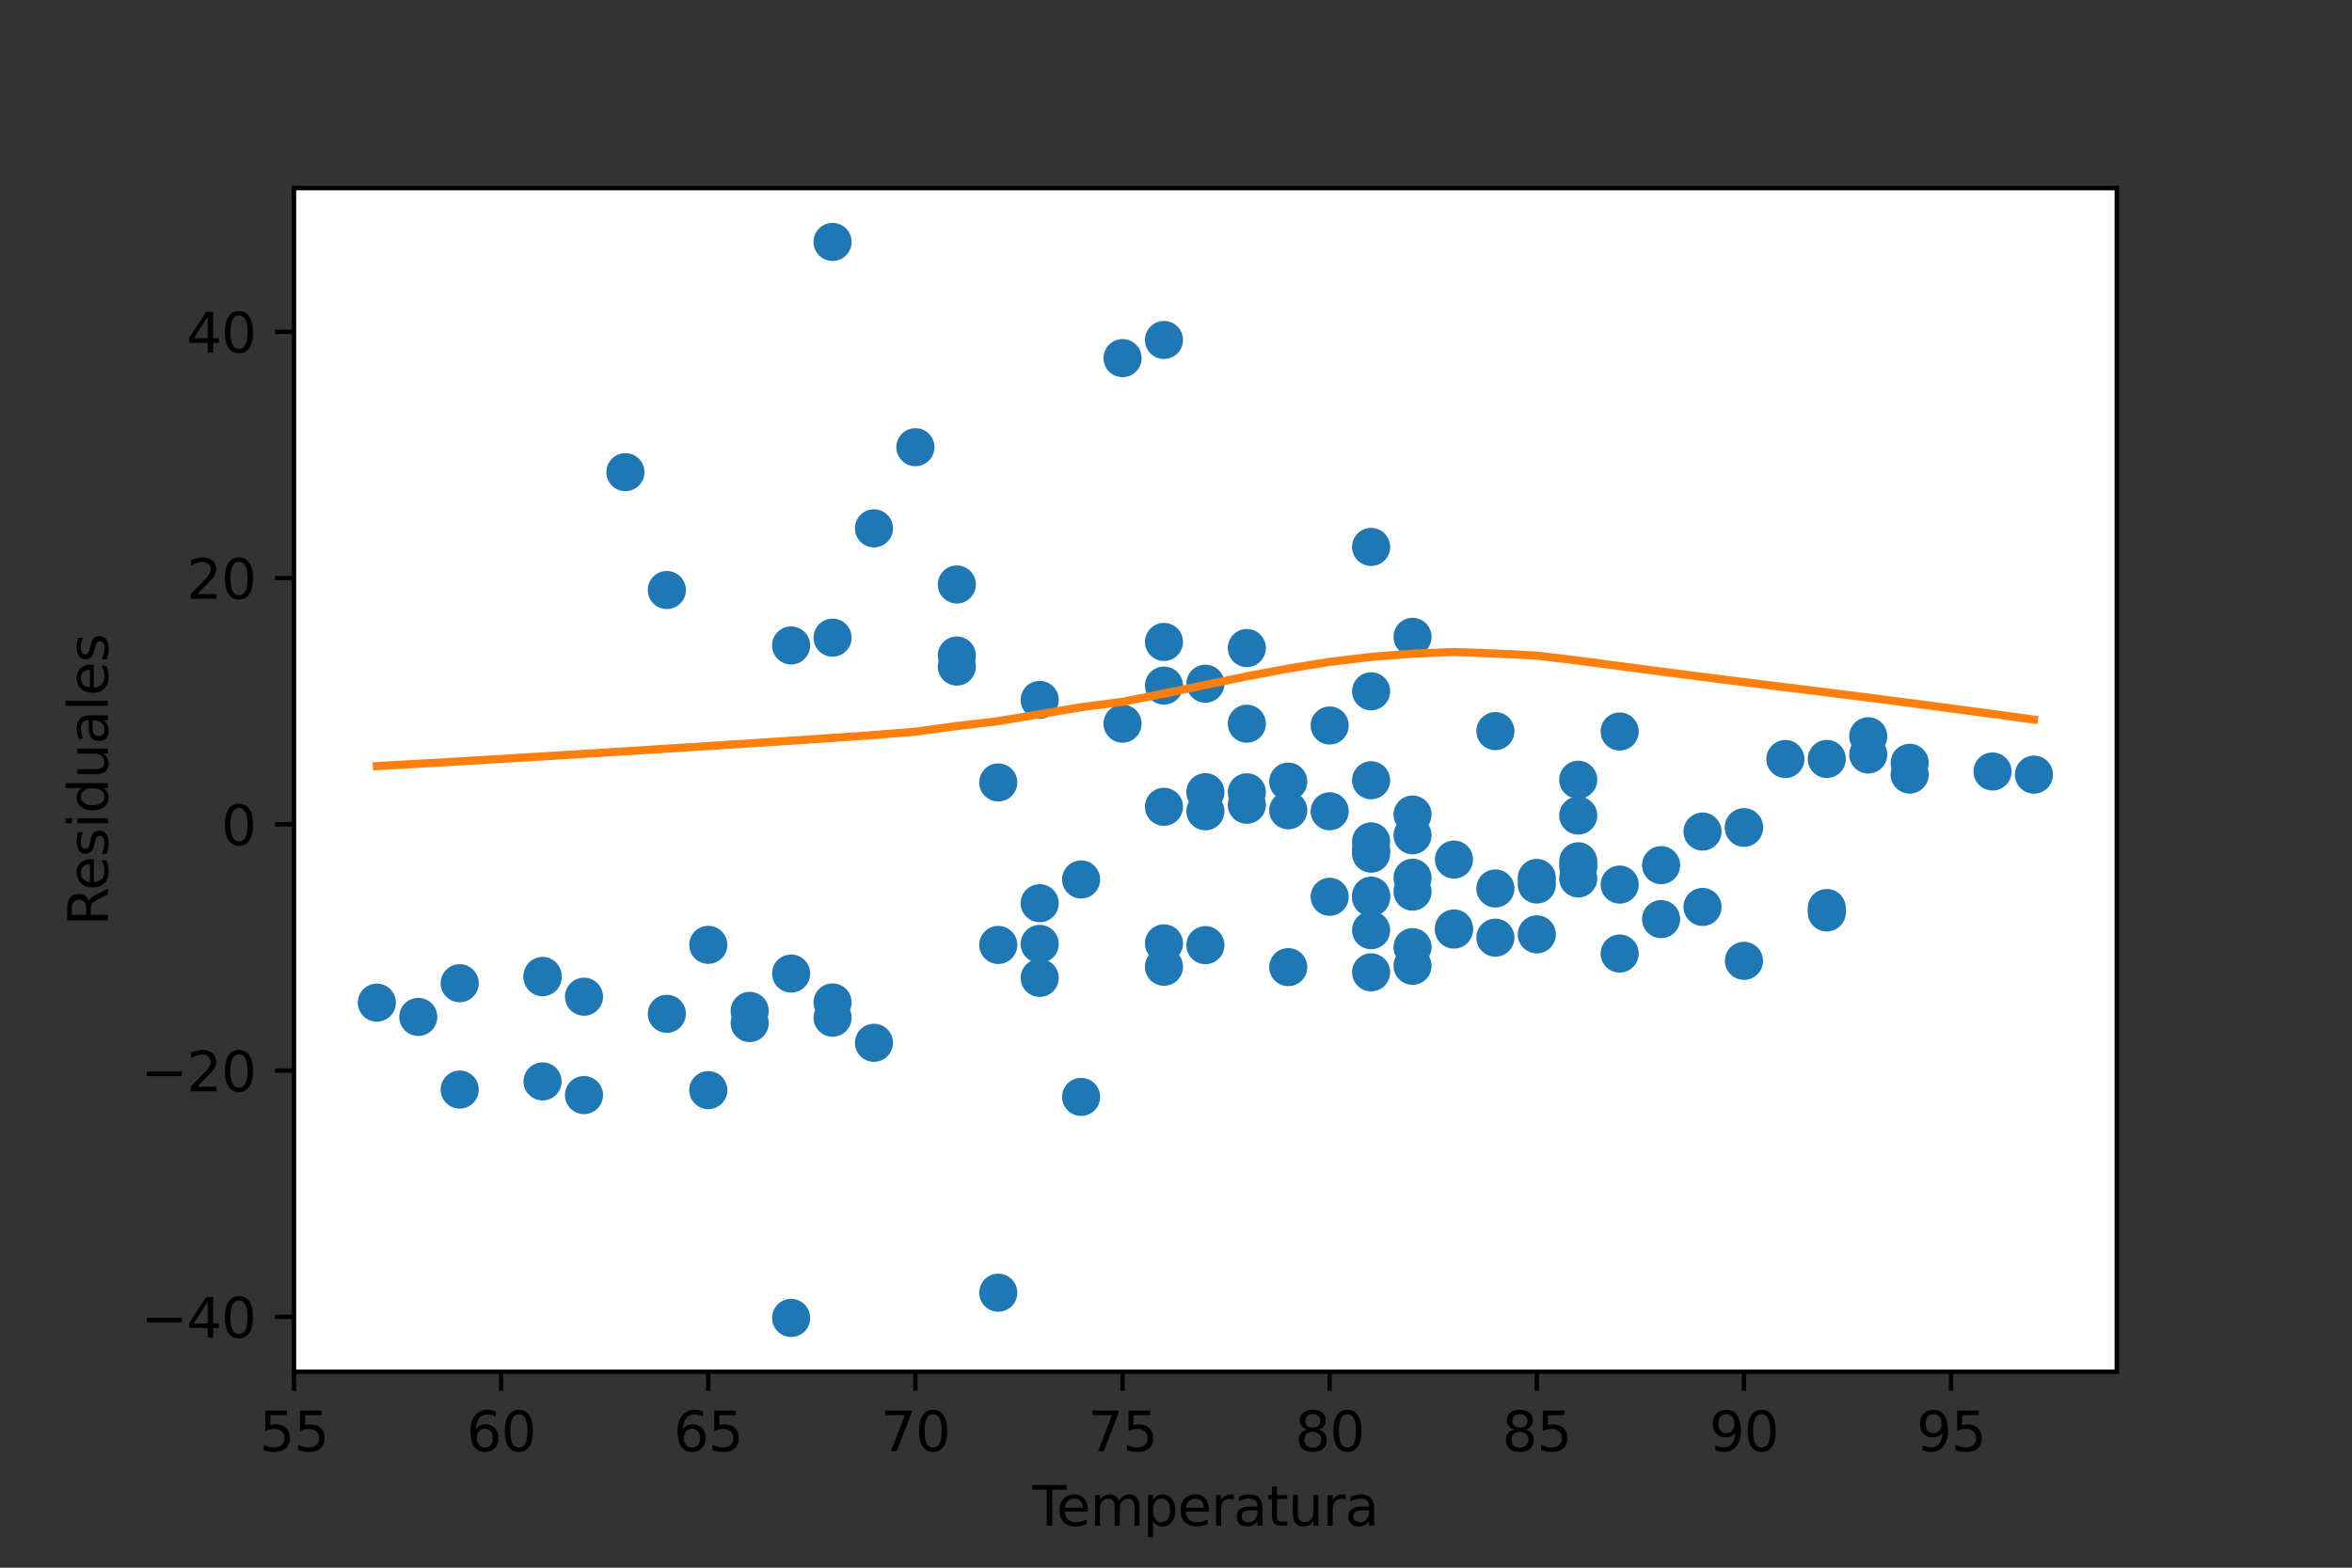 <?xml version="1.0" encoding="utf-8" standalone="no"?>
<!DOCTYPE svg PUBLIC "-//W3C//DTD SVG 1.1//EN"
  "http://www.w3.org/Graphics/SVG/1.1/DTD/svg11.dtd">
<svg xmlns:xlink="http://www.w3.org/1999/xlink" width="432pt" height="288pt" viewBox="0 0 432 288" xmlns="http://www.w3.org/2000/svg" version="1.1">
 <rect x="0" y="0" width="432" height="288" fill="#333333" stroke="none"/>
 <defs>
  <style type="text/css">*{stroke-linejoin: round; stroke-linecap: butt}</style>
 </defs>
 <g id="figure_1">
  <g id="patch_1">
   <path d="M 0 288 
L 432 288 
L 432 0 
L 0 0 
L 0 288 
z
" style="fill: none"/>
  </g>
  <g id="axes_1">
   <g id="patch_2">
    <path d="M 54 252 
L 388.8 252 
L 388.8 34.56 
L 54 34.56 
z
" style="fill: #ffffff"/>
   </g>
   <g id="matplotlib.axis_1">
    <g id="xtick_1">
     <g id="line2d_1">
      <defs>
       <path id="m55c648c670" d="M 0 0 
L 0 3.5 
" style="stroke: #000000; stroke-width: 0.8"/>
      </defs>
      <g>
       <use xlink:href="#m55c648c670" x="54" y="252" style="stroke: #000000; stroke-width: 0.8"/>
      </g>
     </g>
     <g id="text_1">
      <!-- 55 -->
      <g transform="translate(47.638 266.598)scale(0.1 -0.1)">
       <defs>
        <path id="DejaVuSans-35" d="M 691 4666 
L 3169 4666 
L 3169 4134 
L 1269 4134 
L 1269 2991 
Q 1406 3038 1543 3061 
Q 1681 3084 1819 3084 
Q 2600 3084 3056 2656 
Q 3513 2228 3513 1497 
Q 3513 744 3044 326 
Q 2575 -91 1722 -91 
Q 1428 -91 1123 -41 
Q 819 9 494 109 
L 494 744 
Q 775 591 1075 516 
Q 1375 441 1709 441 
Q 2250 441 2565 725 
Q 2881 1009 2881 1497 
Q 2881 1984 2565 2268 
Q 2250 2553 1709 2553 
Q 1456 2553 1204 2497 
Q 953 2441 691 2322 
L 691 4666 
z
" transform="scale(0.016)"/>
       </defs>
       <use xlink:href="#DejaVuSans-35"/>
       <use xlink:href="#DejaVuSans-35" x="63.623"/>
      </g>
     </g>
    </g>
    <g id="xtick_2">
     <g id="line2d_2">
      <g>
       <use xlink:href="#m55c648c670" x="92.045" y="252" style="stroke: #000000; stroke-width: 0.8"/>
      </g>
     </g>
     <g id="text_2">
      <!-- 60 -->
      <g transform="translate(85.683 266.598)scale(0.1 -0.1)">
       <defs>
        <path id="DejaVuSans-36" d="M 2113 2584 
Q 1688 2584 1439 2293 
Q 1191 2003 1191 1497 
Q 1191 994 1439 701 
Q 1688 409 2113 409 
Q 2538 409 2786 701 
Q 3034 994 3034 1497 
Q 3034 2003 2786 2293 
Q 2538 2584 2113 2584 
z
M 3366 4563 
L 3366 3988 
Q 3128 4100 2886 4159 
Q 2644 4219 2406 4219 
Q 1781 4219 1451 3797 
Q 1122 3375 1075 2522 
Q 1259 2794 1537 2939 
Q 1816 3084 2150 3084 
Q 2853 3084 3261 2657 
Q 3669 2231 3669 1497 
Q 3669 778 3244 343 
Q 2819 -91 2113 -91 
Q 1303 -91 875 529 
Q 447 1150 447 2328 
Q 447 3434 972 4092 
Q 1497 4750 2381 4750 
Q 2619 4750 2861 4703 
Q 3103 4656 3366 4563 
z
" transform="scale(0.016)"/>
        <path id="DejaVuSans-30" d="M 2034 4250 
Q 1547 4250 1301 3770 
Q 1056 3291 1056 2328 
Q 1056 1369 1301 889 
Q 1547 409 2034 409 
Q 2525 409 2770 889 
Q 3016 1369 3016 2328 
Q 3016 3291 2770 3770 
Q 2525 4250 2034 4250 
z
M 2034 4750 
Q 2819 4750 3233 4129 
Q 3647 3509 3647 2328 
Q 3647 1150 3233 529 
Q 2819 -91 2034 -91 
Q 1250 -91 836 529 
Q 422 1150 422 2328 
Q 422 3509 836 4129 
Q 1250 4750 2034 4750 
z
" transform="scale(0.016)"/>
       </defs>
       <use xlink:href="#DejaVuSans-36"/>
       <use xlink:href="#DejaVuSans-30" x="63.623"/>
      </g>
     </g>
    </g>
    <g id="xtick_3">
     <g id="line2d_3">
      <g>
       <use xlink:href="#m55c648c670" x="130.091" y="252" style="stroke: #000000; stroke-width: 0.8"/>
      </g>
     </g>
     <g id="text_3">
      <!-- 65 -->
      <g transform="translate(123.728 266.598)scale(0.1 -0.1)">
       <use xlink:href="#DejaVuSans-36"/>
       <use xlink:href="#DejaVuSans-35" x="63.623"/>
      </g>
     </g>
    </g>
    <g id="xtick_4">
     <g id="line2d_4">
      <g>
       <use xlink:href="#m55c648c670" x="168.136" y="252" style="stroke: #000000; stroke-width: 0.8"/>
      </g>
     </g>
     <g id="text_4">
      <!-- 70 -->
      <g transform="translate(161.774 266.598)scale(0.1 -0.1)">
       <defs>
        <path id="DejaVuSans-37" d="M 525 4666 
L 3525 4666 
L 3525 4397 
L 1831 0 
L 1172 0 
L 2766 4134 
L 525 4134 
L 525 4666 
z
" transform="scale(0.016)"/>
       </defs>
       <use xlink:href="#DejaVuSans-37"/>
       <use xlink:href="#DejaVuSans-30" x="63.623"/>
      </g>
     </g>
    </g>
    <g id="xtick_5">
     <g id="line2d_5">
      <g>
       <use xlink:href="#m55c648c670" x="206.182" y="252" style="stroke: #000000; stroke-width: 0.8"/>
      </g>
     </g>
     <g id="text_5">
      <!-- 75 -->
      <g transform="translate(199.819 266.598)scale(0.1 -0.1)">
       <use xlink:href="#DejaVuSans-37"/>
       <use xlink:href="#DejaVuSans-35" x="63.623"/>
      </g>
     </g>
    </g>
    <g id="xtick_6">
     <g id="line2d_6">
      <g>
       <use xlink:href="#m55c648c670" x="244.227" y="252" style="stroke: #000000; stroke-width: 0.8"/>
      </g>
     </g>
     <g id="text_6">
      <!-- 80 -->
      <g transform="translate(237.865 266.598)scale(0.1 -0.1)">
       <defs>
        <path id="DejaVuSans-38" d="M 2034 2216 
Q 1584 2216 1326 1975 
Q 1069 1734 1069 1313 
Q 1069 891 1326 650 
Q 1584 409 2034 409 
Q 2484 409 2743 651 
Q 3003 894 3003 1313 
Q 3003 1734 2745 1975 
Q 2488 2216 2034 2216 
z
M 1403 2484 
Q 997 2584 770 2862 
Q 544 3141 544 3541 
Q 544 4100 942 4425 
Q 1341 4750 2034 4750 
Q 2731 4750 3128 4425 
Q 3525 4100 3525 3541 
Q 3525 3141 3298 2862 
Q 3072 2584 2669 2484 
Q 3125 2378 3379 2068 
Q 3634 1759 3634 1313 
Q 3634 634 3220 271 
Q 2806 -91 2034 -91 
Q 1263 -91 848 271 
Q 434 634 434 1313 
Q 434 1759 690 2068 
Q 947 2378 1403 2484 
z
M 1172 3481 
Q 1172 3119 1398 2916 
Q 1625 2713 2034 2713 
Q 2441 2713 2670 2916 
Q 2900 3119 2900 3481 
Q 2900 3844 2670 4047 
Q 2441 4250 2034 4250 
Q 1625 4250 1398 4047 
Q 1172 3844 1172 3481 
z
" transform="scale(0.016)"/>
       </defs>
       <use xlink:href="#DejaVuSans-38"/>
       <use xlink:href="#DejaVuSans-30" x="63.623"/>
      </g>
     </g>
    </g>
    <g id="xtick_7">
     <g id="line2d_7">
      <g>
       <use xlink:href="#m55c648c670" x="282.273" y="252" style="stroke: #000000; stroke-width: 0.8"/>
      </g>
     </g>
     <g id="text_7">
      <!-- 85 -->
      <g transform="translate(275.91 266.598)scale(0.1 -0.1)">
       <use xlink:href="#DejaVuSans-38"/>
       <use xlink:href="#DejaVuSans-35" x="63.623"/>
      </g>
     </g>
    </g>
    <g id="xtick_8">
     <g id="line2d_8">
      <g>
       <use xlink:href="#m55c648c670" x="320.318" y="252" style="stroke: #000000; stroke-width: 0.8"/>
      </g>
     </g>
     <g id="text_8">
      <!-- 90 -->
      <g transform="translate(313.956 266.598)scale(0.1 -0.1)">
       <defs>
        <path id="DejaVuSans-39" d="M 703 97 
L 703 672 
Q 941 559 1184 500 
Q 1428 441 1663 441 
Q 2288 441 2617 861 
Q 2947 1281 2994 2138 
Q 2813 1869 2534 1725 
Q 2256 1581 1919 1581 
Q 1219 1581 811 2004 
Q 403 2428 403 3163 
Q 403 3881 828 4315 
Q 1253 4750 1959 4750 
Q 2769 4750 3195 4129 
Q 3622 3509 3622 2328 
Q 3622 1225 3098 567 
Q 2575 -91 1691 -91 
Q 1453 -91 1209 -44 
Q 966 3 703 97 
z
M 1959 2075 
Q 2384 2075 2632 2365 
Q 2881 2656 2881 3163 
Q 2881 3666 2632 3958 
Q 2384 4250 1959 4250 
Q 1534 4250 1286 3958 
Q 1038 3666 1038 3163 
Q 1038 2656 1286 2365 
Q 1534 2075 1959 2075 
z
" transform="scale(0.016)"/>
       </defs>
       <use xlink:href="#DejaVuSans-39"/>
       <use xlink:href="#DejaVuSans-30" x="63.623"/>
      </g>
     </g>
    </g>
    <g id="xtick_9">
     <g id="line2d_9">
      <g>
       <use xlink:href="#m55c648c670" x="358.364" y="252" style="stroke: #000000; stroke-width: 0.8"/>
      </g>
     </g>
     <g id="text_9">
      <!-- 95 -->
      <g transform="translate(352.001 266.598)scale(0.1 -0.1)">
       <use xlink:href="#DejaVuSans-39"/>
       <use xlink:href="#DejaVuSans-35" x="63.623"/>
      </g>
     </g>
    </g>
    <g id="text_10">
     <!-- Temperatura -->
     <g transform="translate(189.63 280.277)scale(0.1 -0.1)">
      <defs>
       <path id="DejaVuSans-54" d="M -19 4666 
L 3928 4666 
L 3928 4134 
L 2272 4134 
L 2272 0 
L 1638 0 
L 1638 4134 
L -19 4134 
L -19 4666 
z
" transform="scale(0.016)"/>
       <path id="DejaVuSans-65" d="M 3597 1894 
L 3597 1613 
L 953 1613 
Q 991 1019 1311 708 
Q 1631 397 2203 397 
Q 2534 397 2845 478 
Q 3156 559 3463 722 
L 3463 178 
Q 3153 47 2828 -22 
Q 2503 -91 2169 -91 
Q 1331 -91 842 396 
Q 353 884 353 1716 
Q 353 2575 817 3079 
Q 1281 3584 2069 3584 
Q 2775 3584 3186 3129 
Q 3597 2675 3597 1894 
z
M 3022 2063 
Q 3016 2534 2758 2815 
Q 2500 3097 2075 3097 
Q 1594 3097 1305 2825 
Q 1016 2553 972 2059 
L 3022 2063 
z
" transform="scale(0.016)"/>
       <path id="DejaVuSans-6d" d="M 3328 2828 
Q 3544 3216 3844 3400 
Q 4144 3584 4550 3584 
Q 5097 3584 5394 3201 
Q 5691 2819 5691 2113 
L 5691 0 
L 5113 0 
L 5113 2094 
Q 5113 2597 4934 2840 
Q 4756 3084 4391 3084 
Q 3944 3084 3684 2787 
Q 3425 2491 3425 1978 
L 3425 0 
L 2847 0 
L 2847 2094 
Q 2847 2600 2669 2842 
Q 2491 3084 2119 3084 
Q 1678 3084 1418 2786 
Q 1159 2488 1159 1978 
L 1159 0 
L 581 0 
L 581 3500 
L 1159 3500 
L 1159 2956 
Q 1356 3278 1631 3431 
Q 1906 3584 2284 3584 
Q 2666 3584 2933 3390 
Q 3200 3197 3328 2828 
z
" transform="scale(0.016)"/>
       <path id="DejaVuSans-70" d="M 1159 525 
L 1159 -1331 
L 581 -1331 
L 581 3500 
L 1159 3500 
L 1159 2969 
Q 1341 3281 1617 3432 
Q 1894 3584 2278 3584 
Q 2916 3584 3314 3078 
Q 3713 2572 3713 1747 
Q 3713 922 3314 415 
Q 2916 -91 2278 -91 
Q 1894 -91 1617 61 
Q 1341 213 1159 525 
z
M 3116 1747 
Q 3116 2381 2855 2742 
Q 2594 3103 2138 3103 
Q 1681 3103 1420 2742 
Q 1159 2381 1159 1747 
Q 1159 1113 1420 752 
Q 1681 391 2138 391 
Q 2594 391 2855 752 
Q 3116 1113 3116 1747 
z
" transform="scale(0.016)"/>
       <path id="DejaVuSans-72" d="M 2631 2963 
Q 2534 3019 2420 3045 
Q 2306 3072 2169 3072 
Q 1681 3072 1420 2755 
Q 1159 2438 1159 1844 
L 1159 0 
L 581 0 
L 581 3500 
L 1159 3500 
L 1159 2956 
Q 1341 3275 1631 3429 
Q 1922 3584 2338 3584 
Q 2397 3584 2469 3576 
Q 2541 3569 2628 3553 
L 2631 2963 
z
" transform="scale(0.016)"/>
       <path id="DejaVuSans-61" d="M 2194 1759 
Q 1497 1759 1228 1600 
Q 959 1441 959 1056 
Q 959 750 1161 570 
Q 1363 391 1709 391 
Q 2188 391 2477 730 
Q 2766 1069 2766 1631 
L 2766 1759 
L 2194 1759 
z
M 3341 1997 
L 3341 0 
L 2766 0 
L 2766 531 
Q 2569 213 2275 61 
Q 1981 -91 1556 -91 
Q 1019 -91 701 211 
Q 384 513 384 1019 
Q 384 1609 779 1909 
Q 1175 2209 1959 2209 
L 2766 2209 
L 2766 2266 
Q 2766 2663 2505 2880 
Q 2244 3097 1772 3097 
Q 1472 3097 1187 3025 
Q 903 2953 641 2809 
L 641 3341 
Q 956 3463 1253 3523 
Q 1550 3584 1831 3584 
Q 2591 3584 2966 3190 
Q 3341 2797 3341 1997 
z
" transform="scale(0.016)"/>
       <path id="DejaVuSans-74" d="M 1172 4494 
L 1172 3500 
L 2356 3500 
L 2356 3053 
L 1172 3053 
L 1172 1153 
Q 1172 725 1289 603 
Q 1406 481 1766 481 
L 2356 481 
L 2356 0 
L 1766 0 
Q 1100 0 847 248 
Q 594 497 594 1153 
L 594 3053 
L 172 3053 
L 172 3500 
L 594 3500 
L 594 4494 
L 1172 4494 
z
" transform="scale(0.016)"/>
       <path id="DejaVuSans-75" d="M 544 1381 
L 544 3500 
L 1119 3500 
L 1119 1403 
Q 1119 906 1312 657 
Q 1506 409 1894 409 
Q 2359 409 2629 706 
Q 2900 1003 2900 1516 
L 2900 3500 
L 3475 3500 
L 3475 0 
L 2900 0 
L 2900 538 
Q 2691 219 2414 64 
Q 2138 -91 1772 -91 
Q 1169 -91 856 284 
Q 544 659 544 1381 
z
M 1991 3584 
L 1991 3584 
z
" transform="scale(0.016)"/>
      </defs>
      <use xlink:href="#DejaVuSans-54"/>
      <use xlink:href="#DejaVuSans-65" x="44.084"/>
      <use xlink:href="#DejaVuSans-6d" x="105.607"/>
      <use xlink:href="#DejaVuSans-70" x="203.02"/>
      <use xlink:href="#DejaVuSans-65" x="266.496"/>
      <use xlink:href="#DejaVuSans-72" x="328.02"/>
      <use xlink:href="#DejaVuSans-61" x="369.133"/>
      <use xlink:href="#DejaVuSans-74" x="430.412"/>
      <use xlink:href="#DejaVuSans-75" x="469.621"/>
      <use xlink:href="#DejaVuSans-72" x="533"/>
      <use xlink:href="#DejaVuSans-61" x="574.113"/>
     </g>
    </g>
   </g>
   <g id="matplotlib.axis_2">
    <g id="ytick_1">
     <g id="line2d_10">
      <defs>
       <path id="m71ccf3911c" d="M 0 0 
L -3.5 0 
" style="stroke: #000000; stroke-width: 0.8"/>
      </defs>
      <g>
       <use xlink:href="#m71ccf3911c" x="54" y="241.925" style="stroke: #000000; stroke-width: 0.8"/>
      </g>
     </g>
     <g id="text_11">
      <!-- −40 -->
      <g transform="translate(25.895 245.724)scale(0.1 -0.1)">
       <defs>
        <path id="DejaVuSans-2212" d="M 678 2272 
L 4684 2272 
L 4684 1741 
L 678 1741 
L 678 2272 
z
" transform="scale(0.016)"/>
        <path id="DejaVuSans-34" d="M 2419 4116 
L 825 1625 
L 2419 1625 
L 2419 4116 
z
M 2253 4666 
L 3047 4666 
L 3047 1625 
L 3713 1625 
L 3713 1100 
L 3047 1100 
L 3047 0 
L 2419 0 
L 2419 1100 
L 313 1100 
L 313 1709 
L 2253 4666 
z
" transform="scale(0.016)"/>
       </defs>
       <use xlink:href="#DejaVuSans-2212"/>
       <use xlink:href="#DejaVuSans-34" x="83.789"/>
       <use xlink:href="#DejaVuSans-30" x="147.412"/>
      </g>
     </g>
    </g>
    <g id="ytick_2">
     <g id="line2d_11">
      <g>
       <use xlink:href="#m71ccf3911c" x="54" y="196.683" style="stroke: #000000; stroke-width: 0.8"/>
      </g>
     </g>
     <g id="text_12">
      <!-- −20 -->
      <g transform="translate(25.895 200.482)scale(0.1 -0.1)">
       <defs>
        <path id="DejaVuSans-32" d="M 1228 531 
L 3431 531 
L 3431 0 
L 469 0 
L 469 531 
Q 828 903 1448 1529 
Q 2069 2156 2228 2338 
Q 2531 2678 2651 2914 
Q 2772 3150 2772 3378 
Q 2772 3750 2511 3984 
Q 2250 4219 1831 4219 
Q 1534 4219 1204 4116 
Q 875 4013 500 3803 
L 500 4441 
Q 881 4594 1212 4672 
Q 1544 4750 1819 4750 
Q 2544 4750 2975 4387 
Q 3406 4025 3406 3419 
Q 3406 3131 3298 2873 
Q 3191 2616 2906 2266 
Q 2828 2175 2409 1742 
Q 1991 1309 1228 531 
z
" transform="scale(0.016)"/>
       </defs>
       <use xlink:href="#DejaVuSans-2212"/>
       <use xlink:href="#DejaVuSans-32" x="83.789"/>
       <use xlink:href="#DejaVuSans-30" x="147.412"/>
      </g>
     </g>
    </g>
    <g id="ytick_3">
     <g id="line2d_12">
      <g>
       <use xlink:href="#m71ccf3911c" x="54" y="151.44" style="stroke: #000000; stroke-width: 0.8"/>
      </g>
     </g>
     <g id="text_13">
      <!-- 0 -->
      <g transform="translate(40.638 155.24)scale(0.1 -0.1)">
       <use xlink:href="#DejaVuSans-30"/>
      </g>
     </g>
    </g>
    <g id="ytick_4">
     <g id="line2d_13">
      <g>
       <use xlink:href="#m71ccf3911c" x="54" y="106.198" style="stroke: #000000; stroke-width: 0.8"/>
      </g>
     </g>
     <g id="text_14">
      <!-- 20 -->
      <g transform="translate(34.275 109.997)scale(0.1 -0.1)">
       <use xlink:href="#DejaVuSans-32"/>
       <use xlink:href="#DejaVuSans-30" x="63.623"/>
      </g>
     </g>
    </g>
    <g id="ytick_5">
     <g id="line2d_14">
      <g>
       <use xlink:href="#m71ccf3911c" x="54" y="60.956" style="stroke: #000000; stroke-width: 0.8"/>
      </g>
     </g>
     <g id="text_15">
      <!-- 40 -->
      <g transform="translate(34.275 64.755)scale(0.1 -0.1)">
       <use xlink:href="#DejaVuSans-34"/>
       <use xlink:href="#DejaVuSans-30" x="63.623"/>
      </g>
     </g>
    </g>
    <g id="text_16">
     <!-- Residuales -->
     <g transform="translate(19.816 170.077)rotate(-90)scale(0.1 -0.1)">
      <defs>
       <path id="DejaVuSans-52" d="M 2841 2188 
Q 3044 2119 3236 1894 
Q 3428 1669 3622 1275 
L 4263 0 
L 3584 0 
L 2988 1197 
Q 2756 1666 2539 1819 
Q 2322 1972 1947 1972 
L 1259 1972 
L 1259 0 
L 628 0 
L 628 4666 
L 2053 4666 
Q 2853 4666 3247 4331 
Q 3641 3997 3641 3322 
Q 3641 2881 3436 2590 
Q 3231 2300 2841 2188 
z
M 1259 4147 
L 1259 2491 
L 2053 2491 
Q 2509 2491 2742 2702 
Q 2975 2913 2975 3322 
Q 2975 3731 2742 3939 
Q 2509 4147 2053 4147 
L 1259 4147 
z
" transform="scale(0.016)"/>
       <path id="DejaVuSans-73" d="M 2834 3397 
L 2834 2853 
Q 2591 2978 2328 3040 
Q 2066 3103 1784 3103 
Q 1356 3103 1142 2972 
Q 928 2841 928 2578 
Q 928 2378 1081 2264 
Q 1234 2150 1697 2047 
L 1894 2003 
Q 2506 1872 2764 1633 
Q 3022 1394 3022 966 
Q 3022 478 2636 193 
Q 2250 -91 1575 -91 
Q 1294 -91 989 -36 
Q 684 19 347 128 
L 347 722 
Q 666 556 975 473 
Q 1284 391 1588 391 
Q 1994 391 2212 530 
Q 2431 669 2431 922 
Q 2431 1156 2273 1281 
Q 2116 1406 1581 1522 
L 1381 1569 
Q 847 1681 609 1914 
Q 372 2147 372 2553 
Q 372 3047 722 3315 
Q 1072 3584 1716 3584 
Q 2034 3584 2315 3537 
Q 2597 3491 2834 3397 
z
" transform="scale(0.016)"/>
       <path id="DejaVuSans-69" d="M 603 3500 
L 1178 3500 
L 1178 0 
L 603 0 
L 603 3500 
z
M 603 4863 
L 1178 4863 
L 1178 4134 
L 603 4134 
L 603 4863 
z
" transform="scale(0.016)"/>
       <path id="DejaVuSans-64" d="M 2906 2969 
L 2906 4863 
L 3481 4863 
L 3481 0 
L 2906 0 
L 2906 525 
Q 2725 213 2448 61 
Q 2172 -91 1784 -91 
Q 1150 -91 751 415 
Q 353 922 353 1747 
Q 353 2572 751 3078 
Q 1150 3584 1784 3584 
Q 2172 3584 2448 3432 
Q 2725 3281 2906 2969 
z
M 947 1747 
Q 947 1113 1208 752 
Q 1469 391 1925 391 
Q 2381 391 2643 752 
Q 2906 1113 2906 1747 
Q 2906 2381 2643 2742 
Q 2381 3103 1925 3103 
Q 1469 3103 1208 2742 
Q 947 2381 947 1747 
z
" transform="scale(0.016)"/>
       <path id="DejaVuSans-6c" d="M 603 4863 
L 1178 4863 
L 1178 0 
L 603 0 
L 603 4863 
z
" transform="scale(0.016)"/>
      </defs>
      <use xlink:href="#DejaVuSans-52"/>
      <use xlink:href="#DejaVuSans-65" x="64.982"/>
      <use xlink:href="#DejaVuSans-73" x="126.506"/>
      <use xlink:href="#DejaVuSans-69" x="178.605"/>
      <use xlink:href="#DejaVuSans-64" x="206.389"/>
      <use xlink:href="#DejaVuSans-75" x="269.865"/>
      <use xlink:href="#DejaVuSans-61" x="333.244"/>
      <use xlink:href="#DejaVuSans-6c" x="394.523"/>
      <use xlink:href="#DejaVuSans-65" x="422.307"/>
      <use xlink:href="#DejaVuSans-73" x="483.83"/>
     </g>
    </g>
   </g>
   <g id="line2d_15">
    <defs>
     <path id="mbc394d3957" d="M 0 3 
C 0.796 3 1.559 2.684 2.121 2.121 
C 2.684 1.559 3 0.796 3 0 
C 3 -0.796 2.684 -1.559 2.121 -2.121 
C 1.559 -2.684 0.796 -3 0 -3 
C -0.796 -3 -1.559 -2.684 -2.121 -2.121 
C -2.684 -1.559 -3 -0.796 -3 0 
C -3 0.796 -2.684 1.559 -2.121 2.121 
C -1.559 2.684 -0.796 3 0 3 
z
" style="stroke: #1f77b4"/>
    </defs>
    <g clip-path="url(#p490b63c8a6)">
     <use xlink:href="#mbc394d3957" x="145.309" y="242.116" style="fill: #1f77b4; stroke: #1f77b4"/>
     <use xlink:href="#mbc394d3957" x="183.355" y="237.485" style="fill: #1f77b4; stroke: #1f77b4"/>
     <use xlink:href="#mbc394d3957" x="198.573" y="201.513" style="fill: #1f77b4; stroke: #1f77b4"/>
     <use xlink:href="#mbc394d3957" x="107.264" y="201.181" style="fill: #1f77b4; stroke: #1f77b4"/>
     <use xlink:href="#mbc394d3957" x="130.091" y="200.268" style="fill: #1f77b4; stroke: #1f77b4"/>
     <use xlink:href="#mbc394d3957" x="84.436" y="200.166" style="fill: #1f77b4; stroke: #1f77b4"/>
     <use xlink:href="#mbc394d3957" x="99.655" y="198.665" style="fill: #1f77b4; stroke: #1f77b4"/>
     <use xlink:href="#mbc394d3957" x="160.527" y="191.572" style="fill: #1f77b4; stroke: #1f77b4"/>
     <use xlink:href="#mbc394d3957" x="137.7" y="187.947" style="fill: #1f77b4; stroke: #1f77b4"/>
     <use xlink:href="#mbc394d3957" x="152.918" y="186.959" style="fill: #1f77b4; stroke: #1f77b4"/>
     <use xlink:href="#mbc394d3957" x="76.827" y="186.819" style="fill: #1f77b4; stroke: #1f77b4"/>
     <use xlink:href="#mbc394d3957" x="122.482" y="186.249" style="fill: #1f77b4; stroke: #1f77b4"/>
     <use xlink:href="#mbc394d3957" x="137.7" y="185.71" style="fill: #1f77b4; stroke: #1f77b4"/>
     <use xlink:href="#mbc394d3957" x="69.218" y="184.197" style="fill: #1f77b4; stroke: #1f77b4"/>
     <use xlink:href="#mbc394d3957" x="152.918" y="184.156" style="fill: #1f77b4; stroke: #1f77b4"/>
     <use xlink:href="#mbc394d3957" x="107.264" y="183.104" style="fill: #1f77b4; stroke: #1f77b4"/>
     <use xlink:href="#mbc394d3957" x="84.436" y="180.63" style="fill: #1f77b4; stroke: #1f77b4"/>
     <use xlink:href="#mbc394d3957" x="190.964" y="179.651" style="fill: #1f77b4; stroke: #1f77b4"/>
     <use xlink:href="#mbc394d3957" x="99.655" y="179.523" style="fill: #1f77b4; stroke: #1f77b4"/>
     <use xlink:href="#mbc394d3957" x="99.655" y="179.292" style="fill: #1f77b4; stroke: #1f77b4"/>
     <use xlink:href="#mbc394d3957" x="145.309" y="178.849" style="fill: #1f77b4; stroke: #1f77b4"/>
     <use xlink:href="#mbc394d3957" x="251.836" y="178.63" style="fill: #1f77b4; stroke: #1f77b4"/>
     <use xlink:href="#mbc394d3957" x="236.618" y="177.673" style="fill: #1f77b4; stroke: #1f77b4"/>
     <use xlink:href="#mbc394d3957" x="213.791" y="177.601" style="fill: #1f77b4; stroke: #1f77b4"/>
     <use xlink:href="#mbc394d3957" x="259.445" y="177.427" style="fill: #1f77b4; stroke: #1f77b4"/>
     <use xlink:href="#mbc394d3957" x="320.318" y="176.514" style="fill: #1f77b4; stroke: #1f77b4"/>
     <use xlink:href="#mbc394d3957" x="297.491" y="175.174" style="fill: #1f77b4; stroke: #1f77b4"/>
     <use xlink:href="#mbc394d3957" x="259.445" y="173.995" style="fill: #1f77b4; stroke: #1f77b4"/>
     <use xlink:href="#mbc394d3957" x="221.4" y="173.633" style="fill: #1f77b4; stroke: #1f77b4"/>
     <use xlink:href="#mbc394d3957" x="183.355" y="173.597" style="fill: #1f77b4; stroke: #1f77b4"/>
     <use xlink:href="#mbc394d3957" x="130.091" y="173.578" style="fill: #1f77b4; stroke: #1f77b4"/>
     <use xlink:href="#mbc394d3957" x="190.964" y="173.411" style="fill: #1f77b4; stroke: #1f77b4"/>
     <use xlink:href="#mbc394d3957" x="213.791" y="173.304" style="fill: #1f77b4; stroke: #1f77b4"/>
     <use xlink:href="#mbc394d3957" x="274.664" y="172.258" style="fill: #1f77b4; stroke: #1f77b4"/>
     <use xlink:href="#mbc394d3957" x="282.273" y="171.653" style="fill: #1f77b4; stroke: #1f77b4"/>
     <use xlink:href="#mbc394d3957" x="251.836" y="170.885" style="fill: #1f77b4; stroke: #1f77b4"/>
     <use xlink:href="#mbc394d3957" x="267.055" y="170.776" style="fill: #1f77b4; stroke: #1f77b4"/>
     <use xlink:href="#mbc394d3957" x="267.055" y="170.567" style="fill: #1f77b4; stroke: #1f77b4"/>
     <use xlink:href="#mbc394d3957" x="305.1" y="168.85" style="fill: #1f77b4; stroke: #1f77b4"/>
     <use xlink:href="#mbc394d3957" x="335.536" y="167.623" style="fill: #1f77b4; stroke: #1f77b4"/>
     <use xlink:href="#mbc394d3957" x="335.536" y="166.813" style="fill: #1f77b4; stroke: #1f77b4"/>
     <use xlink:href="#mbc394d3957" x="312.709" y="166.616" style="fill: #1f77b4; stroke: #1f77b4"/>
     <use xlink:href="#mbc394d3957" x="190.964" y="165.929" style="fill: #1f77b4; stroke: #1f77b4"/>
     <use xlink:href="#mbc394d3957" x="251.836" y="164.873" style="fill: #1f77b4; stroke: #1f77b4"/>
     <use xlink:href="#mbc394d3957" x="244.227" y="164.75" style="fill: #1f77b4; stroke: #1f77b4"/>
     <use xlink:href="#mbc394d3957" x="251.836" y="164.54" style="fill: #1f77b4; stroke: #1f77b4"/>
     <use xlink:href="#mbc394d3957" x="259.445" y="163.797" style="fill: #1f77b4; stroke: #1f77b4"/>
     <use xlink:href="#mbc394d3957" x="274.664" y="163.22" style="fill: #1f77b4; stroke: #1f77b4"/>
     <use xlink:href="#mbc394d3957" x="297.491" y="162.51" style="fill: #1f77b4; stroke: #1f77b4"/>
     <use xlink:href="#mbc394d3957" x="282.273" y="162.497" style="fill: #1f77b4; stroke: #1f77b4"/>
     <use xlink:href="#mbc394d3957" x="198.573" y="161.566" style="fill: #1f77b4; stroke: #1f77b4"/>
     <use xlink:href="#mbc394d3957" x="289.882" y="161.379" style="fill: #1f77b4; stroke: #1f77b4"/>
     <use xlink:href="#mbc394d3957" x="282.273" y="161.287" style="fill: #1f77b4; stroke: #1f77b4"/>
     <use xlink:href="#mbc394d3957" x="259.445" y="161.256" style="fill: #1f77b4; stroke: #1f77b4"/>
     <use xlink:href="#mbc394d3957" x="289.882" y="159.259" style="fill: #1f77b4; stroke: #1f77b4"/>
     <use xlink:href="#mbc394d3957" x="305.1" y="158.937" style="fill: #1f77b4; stroke: #1f77b4"/>
     <use xlink:href="#mbc394d3957" x="289.882" y="158.233" style="fill: #1f77b4; stroke: #1f77b4"/>
     <use xlink:href="#mbc394d3957" x="267.055" y="157.911" style="fill: #1f77b4; stroke: #1f77b4"/>
     <use xlink:href="#mbc394d3957" x="251.836" y="156.828" style="fill: #1f77b4; stroke: #1f77b4"/>
     <use xlink:href="#mbc394d3957" x="251.836" y="156.041" style="fill: #1f77b4; stroke: #1f77b4"/>
     <use xlink:href="#mbc394d3957" x="251.836" y="154.575" style="fill: #1f77b4; stroke: #1f77b4"/>
     <use xlink:href="#mbc394d3957" x="259.445" y="153.447" style="fill: #1f77b4; stroke: #1f77b4"/>
     <use xlink:href="#mbc394d3957" x="312.709" y="152.767" style="fill: #1f77b4; stroke: #1f77b4"/>
     <use xlink:href="#mbc394d3957" x="320.318" y="152.081" style="fill: #1f77b4; stroke: #1f77b4"/>
     <use xlink:href="#mbc394d3957" x="320.318" y="151.956" style="fill: #1f77b4; stroke: #1f77b4"/>
     <use xlink:href="#mbc394d3957" x="289.882" y="149.823" style="fill: #1f77b4; stroke: #1f77b4"/>
     <use xlink:href="#mbc394d3957" x="259.445" y="149.636" style="fill: #1f77b4; stroke: #1f77b4"/>
     <use xlink:href="#mbc394d3957" x="244.227" y="149.041" style="fill: #1f77b4; stroke: #1f77b4"/>
     <use xlink:href="#mbc394d3957" x="221.4" y="149.036" style="fill: #1f77b4; stroke: #1f77b4"/>
     <use xlink:href="#mbc394d3957" x="236.618" y="148.864" style="fill: #1f77b4; stroke: #1f77b4"/>
     <use xlink:href="#mbc394d3957" x="213.791" y="148.213" style="fill: #1f77b4; stroke: #1f77b4"/>
     <use xlink:href="#mbc394d3957" x="229.009" y="147.845" style="fill: #1f77b4; stroke: #1f77b4"/>
     <use xlink:href="#mbc394d3957" x="229.009" y="145.554" style="fill: #1f77b4; stroke: #1f77b4"/>
     <use xlink:href="#mbc394d3957" x="221.4" y="145.529" style="fill: #1f77b4; stroke: #1f77b4"/>
     <use xlink:href="#mbc394d3957" x="183.355" y="143.743" style="fill: #1f77b4; stroke: #1f77b4"/>
     <use xlink:href="#mbc394d3957" x="236.618" y="143.592" style="fill: #1f77b4; stroke: #1f77b4"/>
     <use xlink:href="#mbc394d3957" x="251.836" y="143.345" style="fill: #1f77b4; stroke: #1f77b4"/>
     <use xlink:href="#mbc394d3957" x="289.882" y="143.25" style="fill: #1f77b4; stroke: #1f77b4"/>
     <use xlink:href="#mbc394d3957" x="373.582" y="142.309" style="fill: #1f77b4; stroke: #1f77b4"/>
     <use xlink:href="#mbc394d3957" x="350.755" y="142.298" style="fill: #1f77b4; stroke: #1f77b4"/>
     <use xlink:href="#mbc394d3957" x="365.973" y="141.731" style="fill: #1f77b4; stroke: #1f77b4"/>
     <use xlink:href="#mbc394d3957" x="350.755" y="140.14" style="fill: #1f77b4; stroke: #1f77b4"/>
     <use xlink:href="#mbc394d3957" x="327.927" y="139.441" style="fill: #1f77b4; stroke: #1f77b4"/>
     <use xlink:href="#mbc394d3957" x="335.536" y="139.426" style="fill: #1f77b4; stroke: #1f77b4"/>
     <use xlink:href="#mbc394d3957" x="343.145" y="138.61" style="fill: #1f77b4; stroke: #1f77b4"/>
     <use xlink:href="#mbc394d3957" x="343.145" y="135.259" style="fill: #1f77b4; stroke: #1f77b4"/>
     <use xlink:href="#mbc394d3957" x="297.491" y="134.385" style="fill: #1f77b4; stroke: #1f77b4"/>
     <use xlink:href="#mbc394d3957" x="274.664" y="134.314" style="fill: #1f77b4; stroke: #1f77b4"/>
     <use xlink:href="#mbc394d3957" x="244.227" y="133.283" style="fill: #1f77b4; stroke: #1f77b4"/>
     <use xlink:href="#mbc394d3957" x="229.009" y="132.953" style="fill: #1f77b4; stroke: #1f77b4"/>
     <use xlink:href="#mbc394d3957" x="206.182" y="132.943" style="fill: #1f77b4; stroke: #1f77b4"/>
     <use xlink:href="#mbc394d3957" x="190.964" y="128.579" style="fill: #1f77b4; stroke: #1f77b4"/>
     <use xlink:href="#mbc394d3957" x="251.836" y="126.997" style="fill: #1f77b4; stroke: #1f77b4"/>
     <use xlink:href="#mbc394d3957" x="213.791" y="125.949" style="fill: #1f77b4; stroke: #1f77b4"/>
     <use xlink:href="#mbc394d3957" x="221.4" y="125.602" style="fill: #1f77b4; stroke: #1f77b4"/>
     <use xlink:href="#mbc394d3957" x="175.745" y="122.457" style="fill: #1f77b4; stroke: #1f77b4"/>
     <use xlink:href="#mbc394d3957" x="175.745" y="120.422" style="fill: #1f77b4; stroke: #1f77b4"/>
     <use xlink:href="#mbc394d3957" x="229.009" y="119.052" style="fill: #1f77b4; stroke: #1f77b4"/>
     <use xlink:href="#mbc394d3957" x="145.309" y="118.572" style="fill: #1f77b4; stroke: #1f77b4"/>
     <use xlink:href="#mbc394d3957" x="213.791" y="117.929" style="fill: #1f77b4; stroke: #1f77b4"/>
     <use xlink:href="#mbc394d3957" x="152.918" y="117.146" style="fill: #1f77b4; stroke: #1f77b4"/>
     <use xlink:href="#mbc394d3957" x="259.445" y="116.997" style="fill: #1f77b4; stroke: #1f77b4"/>
     <use xlink:href="#mbc394d3957" x="122.482" y="108.395" style="fill: #1f77b4; stroke: #1f77b4"/>
     <use xlink:href="#mbc394d3957" x="175.745" y="107.375" style="fill: #1f77b4; stroke: #1f77b4"/>
     <use xlink:href="#mbc394d3957" x="251.836" y="100.478" style="fill: #1f77b4; stroke: #1f77b4"/>
     <use xlink:href="#mbc394d3957" x="160.527" y="97.061" style="fill: #1f77b4; stroke: #1f77b4"/>
     <use xlink:href="#mbc394d3957" x="114.873" y="86.739" style="fill: #1f77b4; stroke: #1f77b4"/>
     <use xlink:href="#mbc394d3957" x="168.136" y="82.153" style="fill: #1f77b4; stroke: #1f77b4"/>
     <use xlink:href="#mbc394d3957" x="206.182" y="65.794" style="fill: #1f77b4; stroke: #1f77b4"/>
     <use xlink:href="#mbc394d3957" x="213.791" y="62.457" style="fill: #1f77b4; stroke: #1f77b4"/>
     <use xlink:href="#mbc394d3957" x="152.918" y="44.444" style="fill: #1f77b4; stroke: #1f77b4"/>
    </g>
   </g>
   <g id="line2d_16">
    <path d="M 69.218 140.744 
L 76.827 140.312 
L 84.436 139.872 
L 84.436 139.872 
L 99.655 138.963 
L 99.655 138.963 
L 99.655 138.963 
L 107.264 138.493 
L 107.264 138.493 
L 114.873 138.018 
L 122.482 137.538 
L 122.482 137.538 
L 130.091 137.055 
L 130.091 137.055 
L 137.7 136.568 
L 137.7 136.568 
L 145.309 136.073 
L 145.309 136.073 
L 145.309 136.073 
L 152.918 135.566 
L 152.918 135.566 
L 152.918 135.566 
L 152.918 135.566 
L 160.527 135.033 
L 160.527 135.033 
L 168.136 134.421 
L 175.745 133.38 
L 175.745 133.38 
L 175.745 133.38 
L 183.355 132.481 
L 183.355 132.481 
L 183.355 132.481 
L 190.964 131.198 
L 190.964 131.198 
L 190.964 131.198 
L 190.964 131.198 
L 198.573 129.917 
L 198.573 129.917 
L 206.182 128.934 
L 206.182 128.934 
L 213.791 127.421 
L 213.791 127.421 
L 213.791 127.421 
L 213.791 127.421 
L 213.791 127.421 
L 213.791 127.421 
L 221.4 125.824 
L 221.4 125.824 
L 221.4 125.824 
L 221.4 125.824 
L 229.009 124.256 
L 229.009 124.256 
L 229.009 124.256 
L 229.009 124.256 
L 236.618 122.818 
L 236.618 122.818 
L 236.618 122.818 
L 244.227 121.599 
L 244.227 121.599 
L 244.227 121.599 
L 251.836 120.679 
L 251.836 120.679 
L 251.836 120.679 
L 251.836 120.679 
L 251.836 120.679 
L 251.836 120.679 
L 251.836 120.679 
L 251.836 120.679 
L 251.836 120.679 
L 251.836 120.679 
L 259.445 120.08 
L 259.445 120.08 
L 259.445 120.08 
L 259.445 120.08 
L 259.445 120.08 
L 259.445 120.08 
L 259.445 120.08 
L 267.055 119.781 
L 267.055 119.781 
L 267.055 119.781 
L 274.664 120.057 
L 274.664 120.057 
L 274.664 120.057 
L 282.273 120.439 
L 282.273 120.439 
L 282.273 120.439 
L 289.882 121.358 
L 289.882 121.358 
L 289.882 121.358 
L 289.882 121.358 
L 289.882 121.358 
L 297.491 122.366 
L 297.491 122.366 
L 297.491 122.366 
L 305.1 123.371 
L 305.1 123.371 
L 312.709 124.352 
L 312.709 124.352 
L 320.318 125.311 
L 320.318 125.311 
L 320.318 125.311 
L 327.927 126.257 
L 335.536 127.202 
L 335.536 127.202 
L 335.536 127.202 
L 343.145 128.159 
L 343.145 128.159 
L 350.755 129.135 
L 350.755 129.135 
L 365.973 131.16 
L 373.582 132.202 
" clip-path="url(#p490b63c8a6)" style="fill: none; stroke: #ff7f0e; stroke-width: 1.5; stroke-linecap: square"/>
   </g>
   <g id="patch_3">
    <path d="M 54 252 
L 54 34.56 
" style="fill: none; stroke: #000000; stroke-width: 0.8; stroke-linejoin: miter; stroke-linecap: square"/>
   </g>
   <g id="patch_4">
    <path d="M 388.8 252 
L 388.8 34.56 
" style="fill: none; stroke: #000000; stroke-width: 0.8; stroke-linejoin: miter; stroke-linecap: square"/>
   </g>
   <g id="patch_5">
    <path d="M 54 252 
L 388.8 252 
" style="fill: none; stroke: #000000; stroke-width: 0.8; stroke-linejoin: miter; stroke-linecap: square"/>
   </g>
   <g id="patch_6">
    <path d="M 54 34.56 
L 388.8 34.56 
" style="fill: none; stroke: #000000; stroke-width: 0.8; stroke-linejoin: miter; stroke-linecap: square"/>
   </g>
  </g>
 </g>
 <defs>
  <clipPath id="p490b63c8a6">
   <rect x="54" y="34.56" width="334.8" height="217.44"/>
  </clipPath>
 </defs>
</svg>
